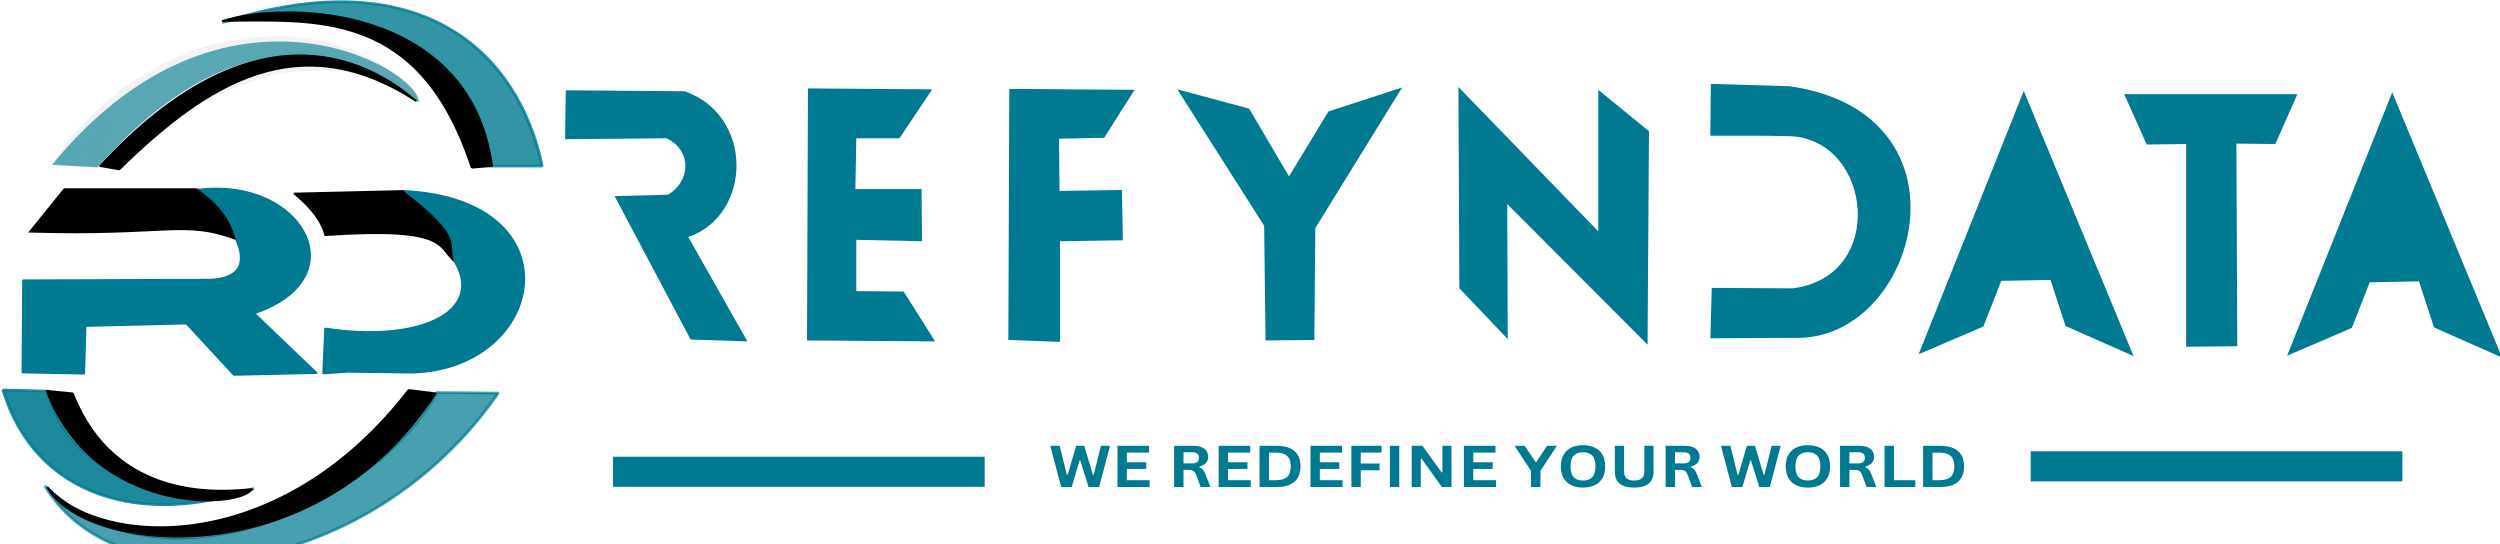 <?xml version="1.0" encoding="UTF-8" standalone="no"?>
<svg
   width="630.032"
   zoomAndPan="magnify"
   viewBox="0 0 472.524 102.874"
   height="137.165"
   preserveAspectRatio="xMidYMid"
   version="1.0"
   id="svg17863"
   sodipodi:docname="refyndata.svg"
   inkscape:version="1.2.2 (732a01da63, 2022-12-09)"
   xmlns:inkscape="http://www.inkscape.org/namespaces/inkscape"
   xmlns:sodipodi="http://sodipodi.sourceforge.net/DTD/sodipodi-0.dtd"
   xmlns:xlink="http://www.w3.org/1999/xlink"
   xmlns="http://www.w3.org/2000/svg"
   xmlns:svg="http://www.w3.org/2000/svg">
  <sodipodi:namedview
     id="namedview17865"
     pagecolor="#ffffff"
     bordercolor="#000000"
     borderopacity="0.25"
     inkscape:showpageshadow="2"
     inkscape:pageopacity="0.0"
     inkscape:pagecheckerboard="0"
     inkscape:deskcolor="#d1d1d1"
     showgrid="false"
     inkscape:zoom="1.1370277"
     inkscape:cx="136.32034"
     inkscape:cy="14.51152"
     inkscape:window-width="1920"
     inkscape:window-height="991"
     inkscape:window-x="-9"
     inkscape:window-y="-9"
     inkscape:window-maximized="1"
     inkscape:current-layer="svg17863" />
  <defs
     id="defs17779">
    <g
       id="g17771" />
    <clipPath
       id="37480dcab2">
      <path
         d="M 63.977,206.895 H 305.715 v 27.688 H 63.977 Z m 0,0"
         clip-rule="nonzero"
         id="path17773" />
    </clipPath>
    <clipPath
       id="9ca12b0869">
      <path
         d="M 77.824,206.895 H 291.793 c 3.672,0 7.191,1.457 9.789,4.055 2.598,2.598 4.055,6.117 4.055,9.789 0,3.672 -1.457,7.191 -4.055,9.789 -2.598,2.598 -6.117,4.055 -9.789,4.055 H 77.824 c -3.672,0 -7.195,-1.457 -9.793,-4.055 -2.594,-2.598 -4.055,-6.117 -4.055,-9.789 0,-3.672 1.461,-7.191 4.055,-9.789 2.598,-2.598 6.121,-4.055 9.793,-4.055 z m 0,0"
         clip-rule="nonzero"
         id="path17776" />
    </clipPath>
    <inkscape:path-effect
       effect="bspline"
       id="path-effect15783"
       is_visible="true"
       lpeversion="1"
       weight="33.333"
       steps="2"
       helper_size="0"
       apply_no_weight="true"
       apply_with_weight="true"
       only_selected="false" />
    <linearGradient
       inkscape:collect="always"
       xlink:href="#linearGradient4941"
       id="linearGradient4943"
       x1="124.46"
       y1="106.072"
       x2="161.585"
       y2="106.072"
       gradientUnits="userSpaceOnUse" />
    <linearGradient
       inkscape:collect="always"
       id="linearGradient4941">
      <stop
         style="stop-color:#000000;stop-opacity:1;"
         offset="1"
         id="stop4937" />
      <stop
         style="stop-color:#000000;stop-opacity:0;"
         offset="1"
         id="stop4939" />
    </linearGradient>
    <linearGradient
       inkscape:collect="always"
       xlink:href="#linearGradient5294"
       id="linearGradient5296"
       x1="68.568"
       y1="162.123"
       x2="115.357"
       y2="162.123"
       gradientUnits="userSpaceOnUse" />
    <linearGradient
       inkscape:collect="always"
       id="linearGradient5294">
      <stop
         style="stop-color:#000000;stop-opacity:1;"
         offset="0.994"
         id="stop5290" />
      <stop
         style="stop-color:#000000;stop-opacity:0;"
         offset="1"
         id="stop5292" />
    </linearGradient>
    <linearGradient
       inkscape:collect="always"
       xlink:href="#linearGradient907"
       id="linearGradient909"
       x1="80.647"
       y1="76.656"
       x2="152.329"
       y2="76.656"
       gradientUnits="userSpaceOnUse" />
    <linearGradient
       inkscape:collect="always"
       id="linearGradient907">
      <stop
         style="stop-color:#000000;stop-opacity:1;"
         offset="0.959"
         id="stop903" />
      <stop
         style="stop-color:#000000;stop-opacity:0;"
         offset="1"
         id="stop905" />
    </linearGradient>
    <linearGradient
       inkscape:collect="always"
       xlink:href="#linearGradient1700"
       id="linearGradient1702"
       x1="108.324"
       y1="70.91"
       x2="169.466"
       y2="70.91"
       gradientUnits="userSpaceOnUse" />
    <linearGradient
       inkscape:collect="always"
       id="linearGradient1700">
      <stop
         style="stop-color:#000000;stop-opacity:1;"
         offset="1"
         id="stop1696" />
      <stop
         style="stop-color:#241f1c;stop-opacity:0;"
         offset="1"
         id="stop1698" />
    </linearGradient>
    <linearGradient
       inkscape:collect="always"
       xlink:href="#linearGradient4941"
       id="linearGradient5373"
       x1="68.796"
       y1="166.654"
       x2="156.741"
       y2="166.654"
       gradientUnits="userSpaceOnUse" />
    <linearGradient
       inkscape:collect="always"
       xlink:href="#linearGradient4941"
       id="linearGradient5817"
       x1="11.045"
       y1="79.776"
       x2="57.91"
       y2="79.776"
       gradientUnits="userSpaceOnUse"
       gradientTransform="translate(53.582,22.985)" />
  </defs>
  <rect
     x="-684.888"
     width="450"
     fill="#ffffff"
     y="44.59"
     height="450"
     fill-opacity="1"
     id="rect17781"
     style="display:none" />
  <rect
     x="-659.701"
     width="450"
     fill="#ffffff"
     y="20.336"
     height="450"
     fill-opacity="1"
     id="rect17783"
     style="display:none" />
  <g
     fill="#0079a0"
     fill-opacity="1"
     id="g17797"
     style="display:none">
    <g
       transform="translate(120.866,225.065)"
       id="g17795">
      <g
         id="g17793">
        <path
           d="m 9.535,0 h 3.543 L 9.449,-6.453 c 4.59,-1.332 4.043,-9.184 -1.531,-9.184 H 1.75 V 0 h 3.129 v -5.969 h 1.508 z m -4.656,-9.012 v -3.496 h 2.754 c 2.121,0 2.121,3.496 0,3.496 z m 0,0"
           id="path17791" />
      </g>
    </g>
  </g>
  <g
     fill="#0079a0"
     fill-opacity="1"
     id="g17805"
     style="display:none">
    <g
       transform="translate(135.889,225.065)"
       id="g17803">
      <g
         id="g17801">
        <path
           d="M 9.84,0 V -3.129 H 4.879 v -3.125 H 8.988 V -9.383 H 4.879 v -3.125 h 4.699 v -3.129 H 1.75 V 0 Z m 0,0"
           id="path17799" />
      </g>
    </g>
  </g>
  <g
     fill="#0079a0"
     fill-opacity="1"
     id="g17813"
     style="display:none">
    <g
       transform="translate(148.528,225.065)"
       id="g17811">
      <g
         id="g17809">
        <path
           d="m 9.559,-12.508 v -3.129 H 1.75 V 0 H 4.879 V -6.254 H 8.855 V -9.383 H 4.879 v -3.125 z m 0,0"
           id="path17807" />
      </g>
    </g>
  </g>
  <g
     fill="#0079a0"
     fill-opacity="1"
     id="g17821"
     style="display:none">
    <g
       transform="translate(160.534,225.065)"
       id="g17819">
      <g
         id="g17817">
        <path
           d="m 5.578,0 h 3.105 v -7.043 l 5.465,-8.594 H 10.324 L 7.129,-10.258 3.938,-15.637 H 0.133 l 5.445,8.594 z m 0,0"
           id="path17815" />
      </g>
    </g>
  </g>
  <g
     fill="#0079a0"
     fill-opacity="1"
     id="g17829"
     style="display:none">
    <g
       transform="translate(176.344,225.065)"
       id="g17827">
      <g
         id="g17825">
        <path
           d="m 4.879,-8.508 7.914,8.836 H 13.625 V -15.613 H 10.477 V -6.781 L 2.582,-15.965 H 1.75 V 0 h 3.129 z m 0,0"
           id="path17823" />
      </g>
    </g>
  </g>
  <g
     fill="#0079a0"
     fill-opacity="1"
     id="g17837"
     style="display:none">
    <g
       transform="translate(193.357,225.065)"
       id="g17835">
      <g
         id="g17833">
        <path
           d="M 6.406,-15.637 1.721,-15.724 1.75,0 h 4.656 c 9.973,0 10.381,-15.637 0,-15.637 z m 0,3.129 c 5.76,-0.102 6.082,9.379 0,9.379 H 4.879 l -0.117,-9.35 z"
           id="path17831"
           sodipodi:nodetypes="sccssssccs" />
      </g>
    </g>
  </g>
  <g
     fill="#0079a0"
     fill-opacity="1"
     id="g17845"
     style="display:none">
    <g
       transform="translate(210.37,225.065)"
       id="g17843">
      <g
         id="g17841">
        <path
           d="M 0.352,0 H 3.895 L 4.504,-1.684 H 9.688 L 10.324,0 H 13.844 L 7.262,-16.207 H 6.934 Z m 5.289,-4.613 1.469,-4.07 1.422,4.07 z m 0,0"
           id="path17839" />
      </g>
    </g>
  </g>
  <g
     fill="#0079a0"
     fill-opacity="1"
     id="g17845-3"
     style="display:none">
    <g
       transform="translate(210.37,225.065)"
       id="g17843-8">
      <g
         id="g17841-8">
        <path
           d="M 0.352,0 H 3.895 L 4.504,-1.684 H 9.688 L 10.324,0 H 13.844 L 7.262,-16.207 H 6.934 Z m 5.289,-4.613 1.469,-4.07 1.422,4.07 z m 0,0"
           id="path17839-5" />
      </g>
    </g>
  </g>
  <g
     fill="#0079a0"
     fill-opacity="1"
     id="g17845-3-2"
     style="display:none">
    <g
       transform="translate(210.37,225.065)"
       id="g17843-8-1">
      <g
         id="g17841-8-0">
        <path
           d="M 0.352,0 H 3.895 L 4.504,-1.684 H 9.688 L 10.324,0 H 13.844 L 7.262,-16.207 H 6.934 Z m 5.289,-4.613 1.469,-4.07 1.422,4.07 z m 0,0"
           id="path17839-5-8" />
      </g>
    </g>
  </g>
  <g
     fill="#0079a0"
     fill-opacity="1"
     id="g17853"
     style="display:none">
    <g
       transform="translate(226.267,225.065)"
       id="g17851">
      <g
         id="g17849">
        <path
           d="m 7.457,0 v -12.508 h 3.895 v -3.105 H 0.438 v 3.105 H 4.332 V 0 Z m 0,0"
           id="path17847" />
      </g>
    </g>
  </g>
  <g
     fill="#0079a0"
     fill-opacity="1"
     id="g17861"
     style="display:none">
    <g
       transform="translate(239.847,225.065)"
       id="g17859">
      <g
         id="g17857">
        <path
           d="M 0.352,0 H 3.895 L 4.504,-1.684 H 9.688 L 10.324,0 H 13.844 L 7.262,-16.207 H 6.934 Z m 5.289,-4.613 1.469,-4.07 1.422,4.07 z m 0,0"
           id="path17855" />
      </g>
    </g>
  </g>
  <g
     id="g18574">
    <g
       id="g20502"
       transform="matrix(3.043,0,0,3.049,-266.429,-621.726)">
      <path
         style="opacity:1;fill:#007a90;fill-opacity:1;stroke:#000000;stroke-width:0;stroke-dasharray:none"
         d="m 122.697,209.509 7.375,0.058 c 4.339,1.502 4.191,7.683 0.233,9.037 l 3.673,6.472 -3.527,-0.117 -4.722,-8.891 3.323,-0.087 c 1.393,-0.845 1.503,-2.711 -0.087,-3.498 l -6.312,0.058 z"
         id="path17869"
         sodipodi:nodetypes="cccccccccc" />
      <path
         style="opacity:1;fill:#007a90;fill-opacity:1;stroke:#000000;stroke-width:0;stroke-dasharray:none"
         d="m 137.739,209.392 7.667,0.058 0.029,0.029 -2.011,3.003 h -2.682 l -0.058,3.148 h 4.11 l 0.029,3.236 -4.081,-0.087 v 3.177 l 2.944,0.029 1.953,3.09 -7.958,-0.058 z"
         id="path17875"
         sodipodi:nodetypes="cccccccccccccc" />
      <path
         style="opacity:1;fill:#007a90;fill-opacity:1;stroke:#000000;stroke-width:0;stroke-dasharray:none"
         d="m 150.245,209.422 7.783,0.058 -1.895,2.973 -2.799,0.058 0.029,3.236 3.877,-0.058 0.058,3.119 -3.906,0.058 v 6.238 l -3.207,-0.117 z"
         id="path17877" />
      <path
         style="opacity:1;fill:#007a90;fill-opacity:1;stroke:#000000;stroke-width:0;stroke-dasharray:none"
         d="m 181.203,224.93 -3.003,-3.148 -0.058,-12.477 8.687,8.949 v -8.774 l 3.148,2.565 -0.087,13.235 -8.716,-8.716 z"
         id="path17879"
         sodipodi:nodetypes="ccccccccc" />
      <path
         style="opacity:1;fill:#007a90;fill-opacity:1;stroke:#000000;stroke-width:0;stroke-dasharray:none"
         d="m 160.681,209.451 4.46,1.195 2.478,4.198 2.449,-4.023 4.577,-1.487 -5.393,8.716 -0.058,6.938 -3.032,0.029 -0.087,-7.113 z"
         id="path17881" />
      <path
         style="opacity:1;fill:#007a90;fill-opacity:1;stroke:#000000;stroke-width:0;stroke-dasharray:none"
         d="m 193.789,212.324 h 3.2 l 1.762,0.029 c 5.099,0.224 6.02,8.717 0.147,9.433 l -5.02,-0.029 -0.088,3.125 5.167,-0.029 c 7.672,0.319 11.61,-13.89 -0.235,-15.595 l -4.903,-0.146 z"
         id="path17883"
         sodipodi:nodetypes="cccccccccc" />
      <path
         style="opacity:1;fill:#007a90;fill-opacity:1;stroke:#000000;stroke-width:0;stroke-dasharray:none"
         d="m 206.727,225.871 6.53,-16.325 6.821,16.441 -4.227,-1.866 -0.933,-2.857 -3.061,0.058 -1.108,2.828 z"
         id="path17885" />
      <path
         style="fill:#007a90;fill-opacity:1;stroke:#000000;stroke-width:0;stroke-dasharray:none"
         d="m 229.614,225.96 6.53,-16.325 6.821,16.441 -4.227,-1.866 -0.933,-2.857 -3.061,0.058 -1.108,2.828 z"
         id="path17885-5" />
      <path
         style="opacity:1;fill:#007a90;fill-opacity:1;stroke:#000000;stroke-width:0;stroke-dasharray:none"
         d="m 219.495,209.751 1.399,3.119 2.449,-0.029 v 12.564 l 3.177,-0.029 -0.058,-12.564 2.42,0.029 1.37,-3.09 z"
         id="path17889" />
    </g>
    <g
       id="g6178"
       transform="matrix(0.838,0,0,0.737,-48.835,-35.254)">
      <path
         style="opacity:0.81;fill:#000000;fill-opacity:0.063;stroke:#000000;stroke-width:0;stroke-miterlimit:0;stroke-opacity:1"
         d="m 72.518,90.09 c 2.373,0.712 7.957,0.858 10.748,0.913 2.791,0.055 2.791,0.019 2.864,-0.237 0.073,-0.256 0.219,-0.73 0.511,-1.241 0.292,-0.511 0.73,-1.059 1.35,-1.77 0.62,-0.712 1.423,-1.588 2.318,-2.537 0.894,-0.949 1.88,-1.971 2.92,-3.066 1.04,-1.095 2.135,-2.263 3.759,-3.558 1.624,-1.296 3.777,-2.719 5.694,-3.85 1.916,-1.131 3.595,-1.971 5.328,-2.828 1.734,-0.858 3.522,-1.734 5.073,-2.39 1.551,-0.657 2.865,-1.095 4.106,-1.533 1.241,-0.438 2.409,-0.876 3.686,-1.186 1.278,-0.31 2.664,-0.493 4.653,-0.639 1.989,-0.146 4.58,-0.255 6.606,-0.219 2.026,0.037 3.485,0.219 4.891,0.529 1.405,0.31 2.755,0.748 3.814,1.077 1.058,0.328 1.825,0.547 2.956,0.985 1.131,0.438 2.628,1.095 3.869,1.807 1.241,0.712 2.226,1.478 3.193,2.281 0.967,0.803 1.916,1.642 2.299,1.843 0.383,0.201 0.2,-0.237 -0.091,-0.766 -0.292,-0.529 -0.693,-1.15 -1.204,-1.861 -0.511,-0.712 -1.131,-1.515 -2.08,-2.482 -0.949,-0.967 -2.226,-2.099 -3.193,-2.974 -0.967,-0.876 -1.624,-1.496 -2.774,-2.299 -1.15,-0.803 -2.792,-1.788 -4.069,-2.5 -1.277,-0.712 -2.19,-1.15 -3.23,-1.533 -1.04,-0.383 -2.208,-0.712 -3.23,-1.022 -1.022,-0.31 -1.898,-0.602 -3.23,-0.894 -1.332,-0.292 -3.12,-0.584 -4.69,-0.767 -1.569,-0.183 -2.92,-0.256 -4.507,-0.237 -1.588,0.018 -3.412,0.128 -5.347,0.347 -1.934,0.219 -3.978,0.547 -5.967,0.967 -1.989,0.42 -3.923,0.931 -5.511,1.478 -1.588,0.547 -2.829,1.131 -4.142,1.752 -1.314,0.62 -2.701,1.277 -3.978,2.007 -1.277,0.73 -2.445,1.533 -3.522,2.263 -1.077,0.73 -2.062,1.387 -3.193,2.153 -1.131,0.766 -2.409,1.642 -3.595,2.646 -1.186,1.004 -2.281,2.135 -3.321,3.212 -1.04,1.077 -2.026,2.099 -3.102,3.285 -1.077,1.186 -2.245,2.536 -3.266,3.814 -1.022,1.277 -1.898,2.482 -2.555,3.431 -0.657,0.949 -1.095,1.642 -1.734,2.628 -0.639,0.985 -1.478,2.263 0.895,2.974 z"
         id="path15781"
         inkscape:path-effect="#path-effect15783"
         inkscape:original-d="m 69.305589,90.655651 c 5.584862,0.146984 11.168725,0.292967 16.751587,0.43795 0.001,-0.0355 0.001,-0.07199 0,-0.109487 0.146987,-0.473455 0.292967,-0.947892 0.43795,-1.423338 0.438959,-0.546448 0.8769,-1.093875 1.31385,-1.642312 0.803925,-0.874918 1.606817,-1.7508 2.408725,-2.6277 0.986408,-1.020904 1.971775,-2.042767 2.956163,-3.06565 1.095897,-1.16689 2.19075,-2.334734 3.284625,-3.5036 2.154297,-1.422366 4.307511,-2.845675 6.459761,-4.270013 1.67984,-0.838421 3.35862,-1.677808 5.03643,-2.518212 1.78933,-0.874918 3.57759,-1.7508 5.36488,-2.6277 1.31488,-0.436959 2.6287,-0.8749 3.94155,-1.31385 1.16889,-0.436959 2.33674,-0.8749 3.5036,-1.31385 1.38787,-0.181483 2.77469,-0.363959 4.16053,-0.547438 2.59226,-0.10849 5.18341,-0.217975 7.77361,-0.328462 1.46086,0.183482 2.92067,0.365958 4.3795,0.547437 1.35137,0.438959 2.70169,0.8769 4.05104,1.31385 0.76743,0.219979 1.53382,0.43895 2.29924,0.656925 1.49736,0.657938 2.99366,1.31485 4.48898,1.970775 0.98641,0.767428 1.97178,1.533825 2.95617,2.299238 0.94991,0.840421 1.89878,1.679808 2.84667,2.518212 -0.18148,-0.436959 -0.36396,-0.8749 -0.54744,-1.31385 -0.40046,-0.619441 -0.8019,-1.239858 -1.20436,-1.861287 -0.61944,-0.801925 -1.23986,-1.604817 -1.86129,-2.408725 -1.27637,-1.130394 -2.5537,-2.261742 -3.83206,-3.394113 -0.65594,-0.619442 -1.31285,-1.239858 -1.97077,-1.861288 -1.64135,-0.984407 -3.28363,-1.969775 -4.92694,-2.956162 -0.91141,-0.436959 -1.82379,-0.8749 -2.73719,-1.31385 -1.16689,-0.327469 -2.33473,-0.655925 -3.5036,-0.985388 -0.87492,-0.290972 -1.7508,-0.582933 -2.6277,-0.8759 -1.78733,-0.290972 -3.57559,-0.582933 -5.36489,-0.8759 -1.34937,-0.07199 -2.69969,-0.144983 -4.05103,-0.218975 -1.82383,0.11049 -3.64859,0.219975 -5.47438,0.328463 -2.04281,0.329469 -4.08653,0.657925 -6.1313,0.985387 -1.93332,0.511952 -3.86756,1.022884 -5.80284,1.532825 -1.23988,0.584945 -2.48071,1.168867 -3.722571,1.7518 -1.385869,0.657939 -2.772683,1.31485 -4.160525,1.970775 -1.16689,0.803925 -2.334733,1.606817 -3.5036,2.408726 -0.984407,0.657938 -1.969775,1.31485 -2.956163,1.970775 -1.276379,0.876917 -2.553708,1.7528 -3.832062,2.6277 -1.093897,1.132393 -2.18875,2.263741 -3.284625,3.394112 -0.984407,1.022904 -1.969775,2.044767 -2.956163,3.06565 -1.16689,1.351373 -2.334733,2.701692 -3.5036,4.051038 -0.874917,1.205386 -1.7508,2.409725 -2.6277,3.613087 -0.436959,0.694435 -0.8749,1.387842 -1.31385,2.080263 -0.838421,1.27838 -1.677808,2.555708 -2.518212,3.832062 z" />
      <path
         style="opacity:0.17;fill:#0079a0;fill-opacity:0.063;stroke:#b7c4c8;stroke-width:0;stroke-miterlimit:0;stroke-opacity:0.796"
         d="m 78.738,76.766 c -1.087,0.282 -2.351,0.638 -2.706,1.878 -0.68,0.445 -0.387,1.405 -1.105,1.766 -0.935,0.878 -0.986,2.266 -0.951,3.434 -0.705,0.867 -0.826,2.104 -0.42,3.116 0.198,0.771 -0.404,0.796 -1.005,0.942 -1.855,0.39 -2.741,3.018 -1.237,4.293 1.136,1.231 2.882,0.59 4.287,0.601 1.396,0.021 2.765,-0.276 4.125,-0.504 1.427,0.335 2.832,-0.601 3.266,-1.96 0.508,-0.968 0.182,-2.196 -0.524,-2.952 0.15,-1.054 -0.402,-2.047 -1.039,-2.775 -0.24,-0.592 0.122,-1.088 0.171,-1.678 1.664,-0.77 1.912,-3.114 0.737,-4.413 -0.642,-1.254 -2.226,-1.974 -3.598,-1.749 z m 0.263,3.678 c 0.981,0.119 1.968,1.229 1.561,2.203 -0.378,-0.392 -0.882,-0.645 -1.408,-0.77 0.555,0.137 1.777,0.932 0.822,1.383 -0.37,0.467 -1.534,0.512 -1.784,0.417 0.596,0.278 1.432,0.236 1.942,0.107 -0.547,0.443 -0.608,0.539 -1.44,0.693 -0.414,0.053 -0.456,-0.236 -0.927,0.089 -0.687,0.137 -1.708,-0.435 -0.843,-0.429 -0.872,0.318 -1.474,-0.741 -1.482,-1.526 0.218,0.479 1.004,1.012 1.316,1.063 -0.621,-0.265 -1.77,-1.211 -0.857,-1.788 0.91,0.982 0.039,-0.148 0.288,-0.199 -0.74,-0.016 0.009,-1.046 0.565,-1.042 0.827,-0.101 1.406,-0.208 2.247,-0.201 z m -0.778,0.209 c 0.68,0.444 0.231,-0.048 0,0 z m -0.104,-0.038 c 0.092,0.025 -0.103,-0.035 0,0 z m -0.589,0.056 c 0.015,-0.003 0.065,-0.038 0,0 z m -0.298,0.187 c 0.016,-0.006 0.061,-0.05 0,0 z m -0.226,0.192 c 0.016,-0.009 0.058,-0.062 0,0 z m -0.168,0.183 c 0.015,-0.013 0.055,-0.073 0,0 z m -0.117,0.159 c 0.015,-0.015 0.054,-0.086 0,0 z m -0.101,0.169 c 0.007,-0.009 0.026,-0.051 0,0 z m -0.837,0.21 c -0.272,1.563 -0.441,-0.74 0,0 z m 0.753,-0.036 c 0.007,-0.008 0.021,-0.057 0,0 z m -0.106,0.304 c 0.013,-0.021 0.026,-0.12 0,0 z m 0.087,0.317 c -0.008,-0.012 -0.057,-0.046 0,0 z m 0.211,0.161 c -0.011,-0.012 -0.064,-0.039 0,0 z m -0.367,0.049 c 0.006,-0.028 -0.004,-0.136 0,0 z m 0.575,0.075 c -0.013,-0.011 -0.07,-0.034 0,0 z m -0.564,0.127 c 0.002,-0.03 -0.017,-0.138 0,0 z M 77.113,82.723 c -0.013,-0.009 -0.077,-0.029 0,0 z m 0.189,0.067 c 0.032,0.008 -0.083,-0.024 0,0 z M 76.393,82.915 c -1.6e-4,-0.03 -0.03,-0.143 0,0 z m 0.033,0.137 c -0.003,-0.03 -0.043,-0.141 0,0 z m 0.043,0.129 c -0.006,-0.03 -0.053,-0.137 0,0 z m 0.047,0.112 c -0.007,-0.027 -0.063,-0.132 0,0 z m 0.063,0.123 c -0.009,-0.026 -0.072,-0.123 0,0 z m 0.089,0.142 c -0.01,-0.024 -0.08,-0.111 0,0 z m 0.306,0.348 c -0.011,-0.02 -0.093,-0.077 0,0 z m 0.263,0.204 c -0.014,-0.018 -0.095,-0.056 0,0 z m 0.294,0.163 c -0.009,-0.008 -0.047,-0.019 0,0 z m 0.225,0.09 c -0.008,-0.006 -0.05,-0.015 0,0 z m -0.709,0.911 c 1.157,0.231 0.926,0.792 -0.109,0.571 -1.093,-0.309 -1.364,-0.783 0.109,-0.571 z m -1.923,0.576 c 0.866,0.634 2.143,0.667 3.009,0.017 0.668,0.507 0.858,1.15 -0.039,1.401 -0.967,0.957 0.979,-1.084 0.817,0.107 0.017,0.765 -0.462,2.061 -1.344,1.921 -0.825,-0.512 -0.504,-0.309 -1.032,-0.846 -0.233,-0.897 -0.133,-0.261 0.002,0.274 -1.165,-0.215 -0.832,-1.188 0.14,-1.403 1.105,-0.219 0.263,-0.114 -0.359,-0.087 -0.868,0.288 -1.542,0.035 -1.285,-1 -0.026,-0.103 0.031,-0.356 0.091,-0.382 z m 2.579,1.779 c 0.012,-0.008 0.03,-0.039 0,0 z m -0.073,0.087 c -0.05,0.061 0.04,-0.044 0,0 z m -2.257,0.819 c 0.626,0.221 1.358,0.105 1.502,0.907 0.513,0.65 -1.155,0.34 -1.498,0.073 -0.553,-0.077 -0.058,-0.77 -0.004,-0.979 z"
         id="path16619" />
      <path
         style="opacity:0.63;fill:#007a90;fill-opacity:1;stroke:#000000;stroke-width:0.7;stroke-miterlimit:0;stroke-dasharray:none;stroke-opacity:0"
         d="M 69.987,90.116 C 109.074,35.896 153.493,66.064 152.671,74.013 144.897,67.196 117.008,43.635 80.253,90.735 Z"
         id="path19083"
         sodipodi:nodetypes="cccc" />
      <path
         style="opacity:0.8;fill:#007a90;fill-opacity:1;stroke:#007a90;stroke-width:0.7;stroke-miterlimit:0;stroke-dasharray:none;stroke-opacity:1"
         d="m 168.546,90.426 h 11.996 C 175.214,61.288 153.16,37.224 108.387,53.574 147.896,43.413 168.179,70.893 168.546,90.426 Z"
         id="path19085"
         sodipodi:nodetypes="cccc" />
      <path
         style="opacity:0.88;fill:#007a90;fill-opacity:1;stroke:#007a90;stroke-width:0.7;stroke-miterlimit:0;stroke-dasharray:none;stroke-opacity:0.957"
         d="m 58.967,147.844 10.394,0.31 c 2.735,21.526 32.977,33.001 46.148,24.956 -25.026,9.962 -49.255,2.253 -56.543,-25.265 z"
         id="path19871"
         sodipodi:nodetypes="cccc" />
      <path
         style="opacity:0.72;fill:#007a90;fill-opacity:1;stroke:#007a90;stroke-width:0.7;stroke-miterlimit:0;stroke-dasharray:none;stroke-opacity:1"
         d="m 156.816,148.517 13.816,0.128 c -28.787,47.311 -85.106,55.995 -102.194,23.845 28.214,30.745 76.161,2.194 88.377,-23.973 z"
         id="path19927"
         sodipodi:nodetypes="cccc" />
      <path
         style="opacity:1;fill:#007a90;fill-opacity:1;stroke:#007a90;stroke-width:0.4;stroke-miterlimit:0;stroke-dasharray:none;stroke-opacity:1"
         d="m 102.968,96.465 c -1.184,-2.293 20.378,22.428 2.477,23.071 l -41.961,0.155 -0.155,23.69 13.935,0.31 0.31,-12.232 22.761,-0.619 10.684,13.161 18.735,-0.465 -14.09,-15.329 c 23.685,-9.208 10.609,-35.161 -12.697,-31.742 z"
         id="path21383"
         sodipodi:nodetypes="ccccccccccc" />
      <path
         style="opacity:1;fill:url(#linearGradient4943);fill-opacity:1;stroke:#000000;stroke-width:0.4;stroke-miterlimit:0;stroke-dasharray:none;stroke-opacity:1"
         d="m 124.597,97.444 c 4.114,3.873 6.397,7.441 7.007,10.73 29.213,-2.306 25.086,3.539 29.781,7.226 -0.082,-6.204 -3.221,-12.409 -12.044,-18.613 z"
         id="path21387"
         sodipodi:nodetypes="ccccc" />
      <path
         style="opacity:1;fill:#007a90;fill-opacity:1;stroke:#007a90;stroke-width:0.4;stroke-miterlimit:0;stroke-dasharray:none;stroke-opacity:1"
         d="m 131.604,132.042 c 21.226,3.697 35.809,-4.205 29.343,-16.861 -1.567,-5.236 2.531,-6.176 -11.387,-18.394 39.009,2.321 32.142,45.376 1.971,46.642 l -14.89,-0.219 -5.474,0.438 z"
         id="path21389"
         sodipodi:nodetypes="ccccccc" />
      <path
         style="opacity:1;fill:url(#linearGradient5296);fill-opacity:1;stroke:#000000;stroke-width:0.4;stroke-miterlimit:0;stroke-dasharray:none;stroke-opacity:1"
         d="m 68.758,148.027 5.912,0.657 c 9.681,28.01 33.638,25.279 40.51,24.525 -2.943,5.421 -35.752,6.825 -46.423,-25.182 z"
         id="path21391"
         sodipodi:nodetypes="cccc" />
      <path
         style="opacity:1;fill:url(#linearGradient909);fill-opacity:1;stroke:#000000;stroke-width:0.4;stroke-miterlimit:0;stroke-dasharray:none;stroke-opacity:1"
         d="m 80.802,90.437 4.38,0.876 C 104.841,69.417 125.599,54.115 152.188,73.795 140.386,62.08 114.867,48.564 80.802,90.437 Z"
         id="path21393"
         sodipodi:nodetypes="cccc" />
      <path
         style="opacity:1;fill:url(#linearGradient1702);fill-opacity:1;stroke:#000000;stroke-width:0.4;stroke-miterlimit:0;stroke-dasharray:none;stroke-opacity:1"
         d="m 164.669,90.875 4.598,-0.438 c -4.785,-40.799 -45.71,-42.769 -60.875,-37.226 21.335,-0.048 44.548,-2.975 56.277,37.664 z"
         id="path21395"
         sodipodi:nodetypes="cccc" />
      <path
         style="opacity:1;fill:url(#linearGradient5373);fill-opacity:1;stroke:#000000;stroke-width:0.4;stroke-miterlimit:0;stroke-dasharray:none;stroke-opacity:1"
         d="m 150.436,147.808 6.131,0.876 c -27.387,47.961 -79.685,41.012 -87.59,24.087 12.111,15.425 52.373,17.984 81.459,-24.963 z"
         id="path21397"
         sodipodi:nodetypes="cccc" />
      <path
         style="fill:url(#linearGradient5817);fill-opacity:1;stroke:#ffffff;stroke-width:0;stroke-opacity:1"
         d="M 64.627,107.463 72.687,96.119 h 29.851 c 5.832,4.428 7.857,8.856 8.955,13.284 -11.771,-5.061 -15.43,-0.837 -46.866,-1.94 z"
         id="path5740"
         sodipodi:nodetypes="ccccc" />
    </g>
    <g
       id="g22391"
       style="fill:#007a90;fill-opacity:1"
       transform="matrix(0.573,0,0,0.496,160.235,-11.716)">
      <g
         id="g22311"
         style="fill:#007a90;fill-opacity:1">
        <g
           id="g21467"
           transform="translate(30.413,-46.426)"
           style="fill:#007a90;fill-opacity:1">
          <g
             fill="#0079a0"
             fill-opacity="1"
             id="g21223"
             style="fill:#007a90;fill-opacity:1">
            <g
               transform="translate(35.951,255.633)"
               id="g21221"
               style="fill:#007a90;fill-opacity:1">
              <g
                 id="g21219"
                 style="fill:#007a90;fill-opacity:1">
                <path
                   d="M 7.5,0 H 4.031 L 0.438,-15.703 H 3.531 L 5.891,-4.656 h 0.281 l 2.812,-11.047 h 2.656 L 14.5,-4.656 h 0.266 l 2.391,-11.047 h 2.984 L 16.547,0 h -3.469 l -2.75,-10.125 H 10.094 Z m 0,0"
                   id="path21217"
                   style="fill:#007a90;fill-opacity:1" />
              </g>
            </g>
          </g>
          <g
             fill="#0079a0"
             fill-opacity="1"
             id="g21231"
             style="fill:#007a90;fill-opacity:1">
            <g
               transform="translate(56.508,255.633)"
               id="g21229"
               style="fill:#007a90;fill-opacity:1">
              <g
                 id="g21227"
                 style="fill:#007a90;fill-opacity:1">
                <path
                   d="m 5.141,-6.891 v 4.297 h 7.5 V 0 H 2.047 V -15.703 H 12.469 v 2.594 H 5.141 V -9.438 h 6.406 v 2.547 z m 0,0"
                   id="path21225"
                   style="fill:#007a90;fill-opacity:1" />
              </g>
            </g>
          </g>
          <g
             fill="#0079a0"
             fill-opacity="1"
             id="g21245"
             style="fill:#007a90;fill-opacity:1">
            <g
               transform="translate(75.196,255.633)"
               id="g21243"
               style="fill:#007a90;fill-opacity:1">
              <g
                 id="g21241"
                 style="fill:#007a90;fill-opacity:1">
                <path
                   d="M 2.047,0 V -15.703 H 8.344 c 1.625,0 2.848,0.375 3.672,1.125 0.832,0.75 1.25,1.781 1.25,3.094 0,0.949 -0.246,1.73 -0.734,2.344 C 12.051,-8.535 11.332,-8.07 10.375,-7.75 v 0.234 c 0.5,0.211 0.898,0.527 1.203,0.953 0.301,0.418 0.586,1.043 0.859,1.875 L 14.016,0 H 10.812 L 9.281,-4.688 C 9.125,-5.164 8.945,-5.535 8.75,-5.797 8.551,-6.055 8.301,-6.242 8,-6.359 c -0.305,-0.125 -0.699,-0.188 -1.188,-0.188 H 5.141 V 0 Z M 7.969,-9 c 1.508,0 2.266,-0.703 2.266,-2.109 0,-1.426 -0.758,-2.141 -2.266,-2.141 H 5.141 V -9 Z m 0,0"
                   id="path21239"
                   style="fill:#007a90;fill-opacity:1" />
              </g>
            </g>
          </g>
          <g
             fill="#0079a0"
             fill-opacity="1"
             id="g21253"
             style="fill:#007a90;fill-opacity:1">
            <g
               transform="translate(89.878,255.633)"
               id="g21251"
               style="fill:#007a90;fill-opacity:1">
              <g
                 id="g21249"
                 style="fill:#007a90;fill-opacity:1">
                <path
                   d="m 5.141,-6.891 v 4.297 h 7.5 V 0 H 2.047 V -15.703 H 12.469 v 2.594 H 5.141 V -9.438 h 6.406 v 2.547 z m 0,0"
                   id="path21247"
                   style="fill:#007a90;fill-opacity:1" />
              </g>
            </g>
          </g>
          <g
             fill="#0079a0"
             fill-opacity="1"
             id="g21261"
             style="fill:#007a90;fill-opacity:1">
            <g
               transform="translate(103.379,255.633)"
               id="g21259"
               style="fill:#007a90;fill-opacity:1">
              <g
                 id="g21257"
                 style="fill:#007a90;fill-opacity:1">
                <path
                   d="m 7.688,-15.703 c 2.551,0 4.5,0.664 5.844,1.984 1.344,1.312 2.016,3.266 2.016,5.859 0,2.594 -0.672,4.555 -2.016,5.875 C 12.188,-0.66 10.238,0 7.688,0 H 2.047 v -15.703 z m -0.172,13.094 c 1.613,0 2.82,-0.41 3.625,-1.234 0.801,-0.832 1.203,-2.172 1.203,-4.016 0,-1.832 -0.402,-3.16 -1.203,-3.984 -0.805,-0.832 -2.012,-1.25 -3.625,-1.25 h -2.375 v 10.484 z m 0,0"
                   id="path21255"
                   style="fill:#007a90;fill-opacity:1" />
              </g>
            </g>
          </g>
          <g
             fill="#0079a0"
             fill-opacity="1"
             id="g21269"
             style="fill:#007a90;fill-opacity:1">
            <g
               transform="translate(120.166,255.633)"
               id="g21267"
               style="fill:#007a90;fill-opacity:1">
              <g
                 id="g21265"
                 style="fill:#007a90;fill-opacity:1">
                <path
                   d="m 5.141,-6.891 v 4.297 h 7.5 V 0 H 2.047 V -15.703 H 12.469 v 2.594 H 5.141 V -9.438 h 6.406 v 2.547 z m 0,0"
                   id="path21263"
                   style="fill:#007a90;fill-opacity:1" />
              </g>
            </g>
          </g>
          <g
             fill="#0079a0"
             fill-opacity="1"
             id="g21277"
             style="fill:#007a90;fill-opacity:1">
            <g
               transform="translate(133.666,255.633)"
               id="g21275"
               style="fill:#007a90;fill-opacity:1">
              <g
                 id="g21273"
                 style="fill:#007a90;fill-opacity:1">
                <path
                   d="m 12,-15.703 v 2.594 H 5.141 v 4.156 h 6.219 V -6.375 H 5.141 V 0 h -3.094 v -15.703 z m 0,0"
                   id="path21271"
                   style="fill:#007a90;fill-opacity:1" />
              </g>
            </g>
          </g>
          <g
             fill="#0079a0"
             fill-opacity="1"
             id="g21285"
             style="fill:#007a90;fill-opacity:1">
            <g
               transform="translate(146.361,255.633)"
               id="g21283"
               style="fill:#007a90;fill-opacity:1">
              <g
                 id="g21281"
                 style="fill:#007a90;fill-opacity:1">
                <path
                   d="m 5.141,0 h -3.094 v -15.703 h 3.094 z m 0,0"
                   id="path21279"
                   style="fill:#007a90;fill-opacity:1" />
              </g>
            </g>
          </g>
          <g
             fill="#0079a0"
             fill-opacity="1"
             id="g21293"
             style="fill:#007a90;fill-opacity:1">
            <g
               transform="translate(153.557,255.633)"
               id="g21291"
               style="fill:#007a90;fill-opacity:1">
              <g
                 id="g21289"
                 style="fill:#007a90;fill-opacity:1">
                <path
                   d="m 5.047,0 h -3 V -15.703 H 5.594 L 11.906,-5.594 12.188,-5.625 v -10.078 h 2.984 V 0 h -3.188 L 5.312,-10.812 5.047,-10.766 Z m 0,0"
                   id="path21287"
                   style="fill:#007a90;fill-opacity:1" />
              </g>
            </g>
          </g>
          <g
             fill="#0079a0"
             fill-opacity="1"
             id="g21301"
             style="fill:#007a90;fill-opacity:1">
            <g
               transform="translate(170.774,255.633)"
               id="g21299"
               style="fill:#007a90;fill-opacity:1">
              <g
                 id="g21297"
                 style="fill:#007a90;fill-opacity:1">
                <path
                   d="m 5.141,-6.891 v 4.297 h 7.5 V 0 H 2.047 V -15.703 H 12.469 v 2.594 H 5.141 V -9.438 h 6.406 v 2.547 z m 0,0"
                   id="path21295"
                   style="fill:#007a90;fill-opacity:1" />
              </g>
            </g>
          </g>
          <g
             fill="#0079a0"
             fill-opacity="1"
             id="g21315"
             style="fill:#007a90;fill-opacity:1">
            <g
               transform="translate(189.462,255.633)"
               id="g21313"
               style="fill:#007a90;fill-opacity:1">
              <g
                 id="g21311"
                 style="fill:#007a90;fill-opacity:1">
                <path
                   d="M 8.609,0 H 5.5 v -6.172 l -5.422,-9.531 H 3.406 L 7,-9.531 h 0.266 l 3.516,-6.172 h 3.25 l -5.422,9.531 z m 0,0"
                   id="path21309"
                   style="fill:#007a90;fill-opacity:1" />
              </g>
            </g>
          </g>
          <g
             fill="#0079a0"
             fill-opacity="1"
             id="g21323"
             style="fill:#007a90;fill-opacity:1">
            <g
               transform="translate(203.564,255.633)"
               id="g21321"
               style="fill:#007a90;fill-opacity:1">
              <g
                 id="g21319"
                 style="fill:#007a90;fill-opacity:1">
                <path
                   d="m 8.562,0.219 c -1.438,0 -2.711,-0.289 -3.812,-0.875 -1.094,-0.582 -1.953,-1.477 -2.578,-2.688 -0.625,-1.207 -0.938,-2.711 -0.938,-4.516 0,-1.789 0.312,-3.289 0.938,-4.5 0.625,-1.207 1.484,-2.102 2.578,-2.688 1.102,-0.594 2.375,-0.891 3.812,-0.891 1.438,0 2.703,0.293 3.797,0.875 1.102,0.586 1.961,1.484 2.578,2.703 0.613,1.211 0.922,2.711 0.922,4.5 0,1.805 -0.309,3.309 -0.922,4.516 -0.617,1.211 -1.477,2.105 -2.578,2.688 C 11.266,-0.07 10,0.219 8.562,0.219 Z m 0,-2.688 c 1.332,0 2.348,-0.426 3.047,-1.281 0.707,-0.852 1.062,-2.223 1.062,-4.109 0,-1.875 -0.355,-3.238 -1.062,-4.094 C 10.91,-12.816 9.895,-13.25 8.562,-13.25 c -1.344,0 -2.371,0.434 -3.078,1.297 -0.699,0.855 -1.047,2.219 -1.047,4.094 0,1.887 0.348,3.258 1.047,4.109 0.707,0.855 1.734,1.281 3.078,1.281 z m 0,0"
                   id="path21317"
                   style="fill:#007a90;fill-opacity:1" />
              </g>
            </g>
          </g>
          <g
             fill="#0079a0"
             fill-opacity="1"
             id="g21331"
             style="fill:#007a90;fill-opacity:1">
            <g
               transform="translate(220.673,255.633)"
               id="g21329"
               style="fill:#007a90;fill-opacity:1">
              <g
                 id="g21327"
                 style="fill:#007a90;fill-opacity:1">
                <path
                   d="M 8.328,0.219 C 6.16,0.219 4.551,-0.289 3.5,-1.312 2.457,-2.344 1.938,-3.867 1.938,-5.891 v -9.812 h 3.047 v 9.797 c 0,1.148 0.273,2.008 0.828,2.578 0.551,0.574 1.391,0.859 2.516,0.859 2.227,0 3.344,-1.145 3.344,-3.438 v -9.797 h 3.031 v 9.812 c 0,2.023 -0.527,3.547 -1.578,4.578 -1.043,1.023 -2.641,1.531 -4.797,1.531 z m 0,0"
                   id="path21325"
                   style="fill:#007a90;fill-opacity:1" />
              </g>
            </g>
          </g>
          <g
             fill="#0079a0"
             fill-opacity="1"
             id="g21339"
             style="fill:#007a90;fill-opacity:1">
            <g
               transform="translate(237.321,255.633)"
               id="g21337"
               style="fill:#007a90;fill-opacity:1">
              <g
                 id="g21335"
                 style="fill:#007a90;fill-opacity:1">
                <path
                   d="M 2.047,0 V -15.703 H 8.344 c 1.625,0 2.848,0.375 3.672,1.125 0.832,0.75 1.25,1.781 1.25,3.094 0,0.949 -0.246,1.73 -0.734,2.344 C 12.051,-8.535 11.332,-8.07 10.375,-7.75 v 0.234 c 0.5,0.211 0.898,0.527 1.203,0.953 0.301,0.418 0.586,1.043 0.859,1.875 L 14.016,0 H 10.812 L 9.281,-4.688 C 9.125,-5.164 8.945,-5.535 8.75,-5.797 8.551,-6.055 8.301,-6.242 8,-6.359 c -0.305,-0.125 -0.699,-0.188 -1.188,-0.188 H 5.141 V 0 Z M 7.969,-9 c 1.508,0 2.266,-0.703 2.266,-2.109 0,-1.426 -0.758,-2.141 -2.266,-2.141 H 5.141 V -9 Z m 0,0"
                   id="path21333"
                   style="fill:#007a90;fill-opacity:1" />
              </g>
            </g>
          </g>
          <g
             fill="#0079a0"
             fill-opacity="1"
             id="g21353"
             style="fill:#007a90;fill-opacity:1">
            <g
               transform="translate(257.19,255.633)"
               id="g21351"
               style="fill:#007a90;fill-opacity:1">
              <g
                 id="g21349"
                 style="fill:#007a90;fill-opacity:1">
                <path
                   d="M 7.5,0 H 4.031 L 0.438,-15.703 H 3.531 L 5.891,-4.656 h 0.281 l 2.812,-11.047 h 2.656 L 14.5,-4.656 h 0.266 l 2.391,-11.047 h 2.984 L 16.547,0 h -3.469 l -2.75,-10.125 H 10.094 Z m 0,0"
                   id="path21347"
                   style="fill:#007a90;fill-opacity:1" />
              </g>
            </g>
          </g>
          <g
             fill="#0079a0"
             fill-opacity="1"
             id="g21361"
             style="fill:#007a90;fill-opacity:1">
            <g
               transform="translate(277.747,255.633)"
               id="g21359"
               style="fill:#007a90;fill-opacity:1">
              <g
                 id="g21357"
                 style="fill:#007a90;fill-opacity:1">
                <path
                   d="m 8.562,0.219 c -1.438,0 -2.711,-0.289 -3.812,-0.875 -1.094,-0.582 -1.953,-1.477 -2.578,-2.688 -0.625,-1.207 -0.938,-2.711 -0.938,-4.516 0,-1.789 0.312,-3.289 0.938,-4.5 0.625,-1.207 1.484,-2.102 2.578,-2.688 1.102,-0.594 2.375,-0.891 3.812,-0.891 1.438,0 2.703,0.293 3.797,0.875 1.102,0.586 1.961,1.484 2.578,2.703 0.613,1.211 0.922,2.711 0.922,4.5 0,1.805 -0.309,3.309 -0.922,4.516 -0.617,1.211 -1.477,2.105 -2.578,2.688 C 11.266,-0.07 10,0.219 8.562,0.219 Z m 0,-2.688 c 1.332,0 2.348,-0.426 3.047,-1.281 0.707,-0.852 1.062,-2.223 1.062,-4.109 0,-1.875 -0.355,-3.238 -1.062,-4.094 C 10.91,-12.816 9.895,-13.25 8.562,-13.25 c -1.344,0 -2.371,0.434 -3.078,1.297 -0.699,0.855 -1.047,2.219 -1.047,4.094 0,1.887 0.348,3.258 1.047,4.109 0.707,0.855 1.734,1.281 3.078,1.281 z m 0,0"
                   id="path21355"
                   style="fill:#007a90;fill-opacity:1" />
              </g>
            </g>
          </g>
          <g
             fill="#0079a0"
             fill-opacity="1"
             id="g21369"
             style="fill:#007a90;fill-opacity:1">
            <g
               transform="translate(294.856,255.633)"
               id="g21367"
               style="fill:#007a90;fill-opacity:1">
              <g
                 id="g21365"
                 style="fill:#007a90;fill-opacity:1">
                <path
                   d="M 2.047,0 V -15.703 H 8.344 c 1.625,0 2.848,0.375 3.672,1.125 0.832,0.75 1.25,1.781 1.25,3.094 0,0.949 -0.246,1.73 -0.734,2.344 C 12.051,-8.535 11.332,-8.07 10.375,-7.75 v 0.234 c 0.5,0.211 0.898,0.527 1.203,0.953 0.301,0.418 0.586,1.043 0.859,1.875 L 14.016,0 H 10.812 L 9.281,-4.688 C 9.125,-5.164 8.945,-5.535 8.75,-5.797 8.551,-6.055 8.301,-6.242 8,-6.359 c -0.305,-0.125 -0.699,-0.188 -1.188,-0.188 H 5.141 V 0 Z M 7.969,-9 c 1.508,0 2.266,-0.703 2.266,-2.109 0,-1.426 -0.758,-2.141 -2.266,-2.141 H 5.141 V -9 Z m 0,0"
                   id="path21363"
                   style="fill:#007a90;fill-opacity:1" />
              </g>
            </g>
          </g>
          <g
             fill="#0079a0"
             fill-opacity="1"
             id="g21377"
             style="fill:#007a90;fill-opacity:1">
            <g
               transform="translate(309.538,255.633)"
               id="g21375"
               style="fill:#007a90;fill-opacity:1">
              <g
                 id="g21373"
                 style="fill:#007a90;fill-opacity:1">
                <path
                   d="M 5.141,-15.703 V -2.594 h 7.062 V 0 H 2.047 v -15.703 z m 0,0"
                   id="path21371"
                   style="fill:#007a90;fill-opacity:1" />
              </g>
            </g>
          </g>
          <g
             fill="#0079a0"
             fill-opacity="1"
             id="g21385"
             style="fill:#007a90;fill-opacity:1">
            <g
               transform="translate(322.255,255.633)"
               id="g21383"
               style="fill:#007a90;fill-opacity:1">
              <g
                 id="g21381"
                 style="fill:#007a90;fill-opacity:1">
                <path
                   d="m 7.688,-15.703 c 2.551,0 4.5,0.664 5.844,1.984 1.344,1.312 2.016,3.266 2.016,5.859 0,2.594 -0.672,4.555 -2.016,5.875 C 12.188,-0.66 10.238,0 7.688,0 H 2.047 v -15.703 z m -0.172,13.094 c 1.613,0 2.82,-0.41 3.625,-1.234 0.801,-0.832 1.203,-2.172 1.203,-4.016 0,-1.832 -0.402,-3.16 -1.203,-3.984 -0.805,-0.832 -2.012,-1.25 -3.625,-1.25 h -2.375 v 10.484 z m 0,0"
                   id="path21379"
                   style="fill:#007a90;fill-opacity:1" />
              </g>
            </g>
          </g>
        </g>
      </g>
    </g>
    <rect
       style="fill:#007a90;fill-opacity:1;stroke:#000000;stroke-width:0;stroke-dasharray:none"
       id="rect27197"
       width="70.249"
       height="5.689"
       x="383.825"
       y="85.298" />
    <rect
       style="fill:#007a90;fill-opacity:1;stroke:#000000;stroke-width:0;stroke-dasharray:none"
       id="rect27197-5"
       width="70.249"
       height="5.689"
       x="115.868"
       y="86.324" />
  </g>
</svg>
